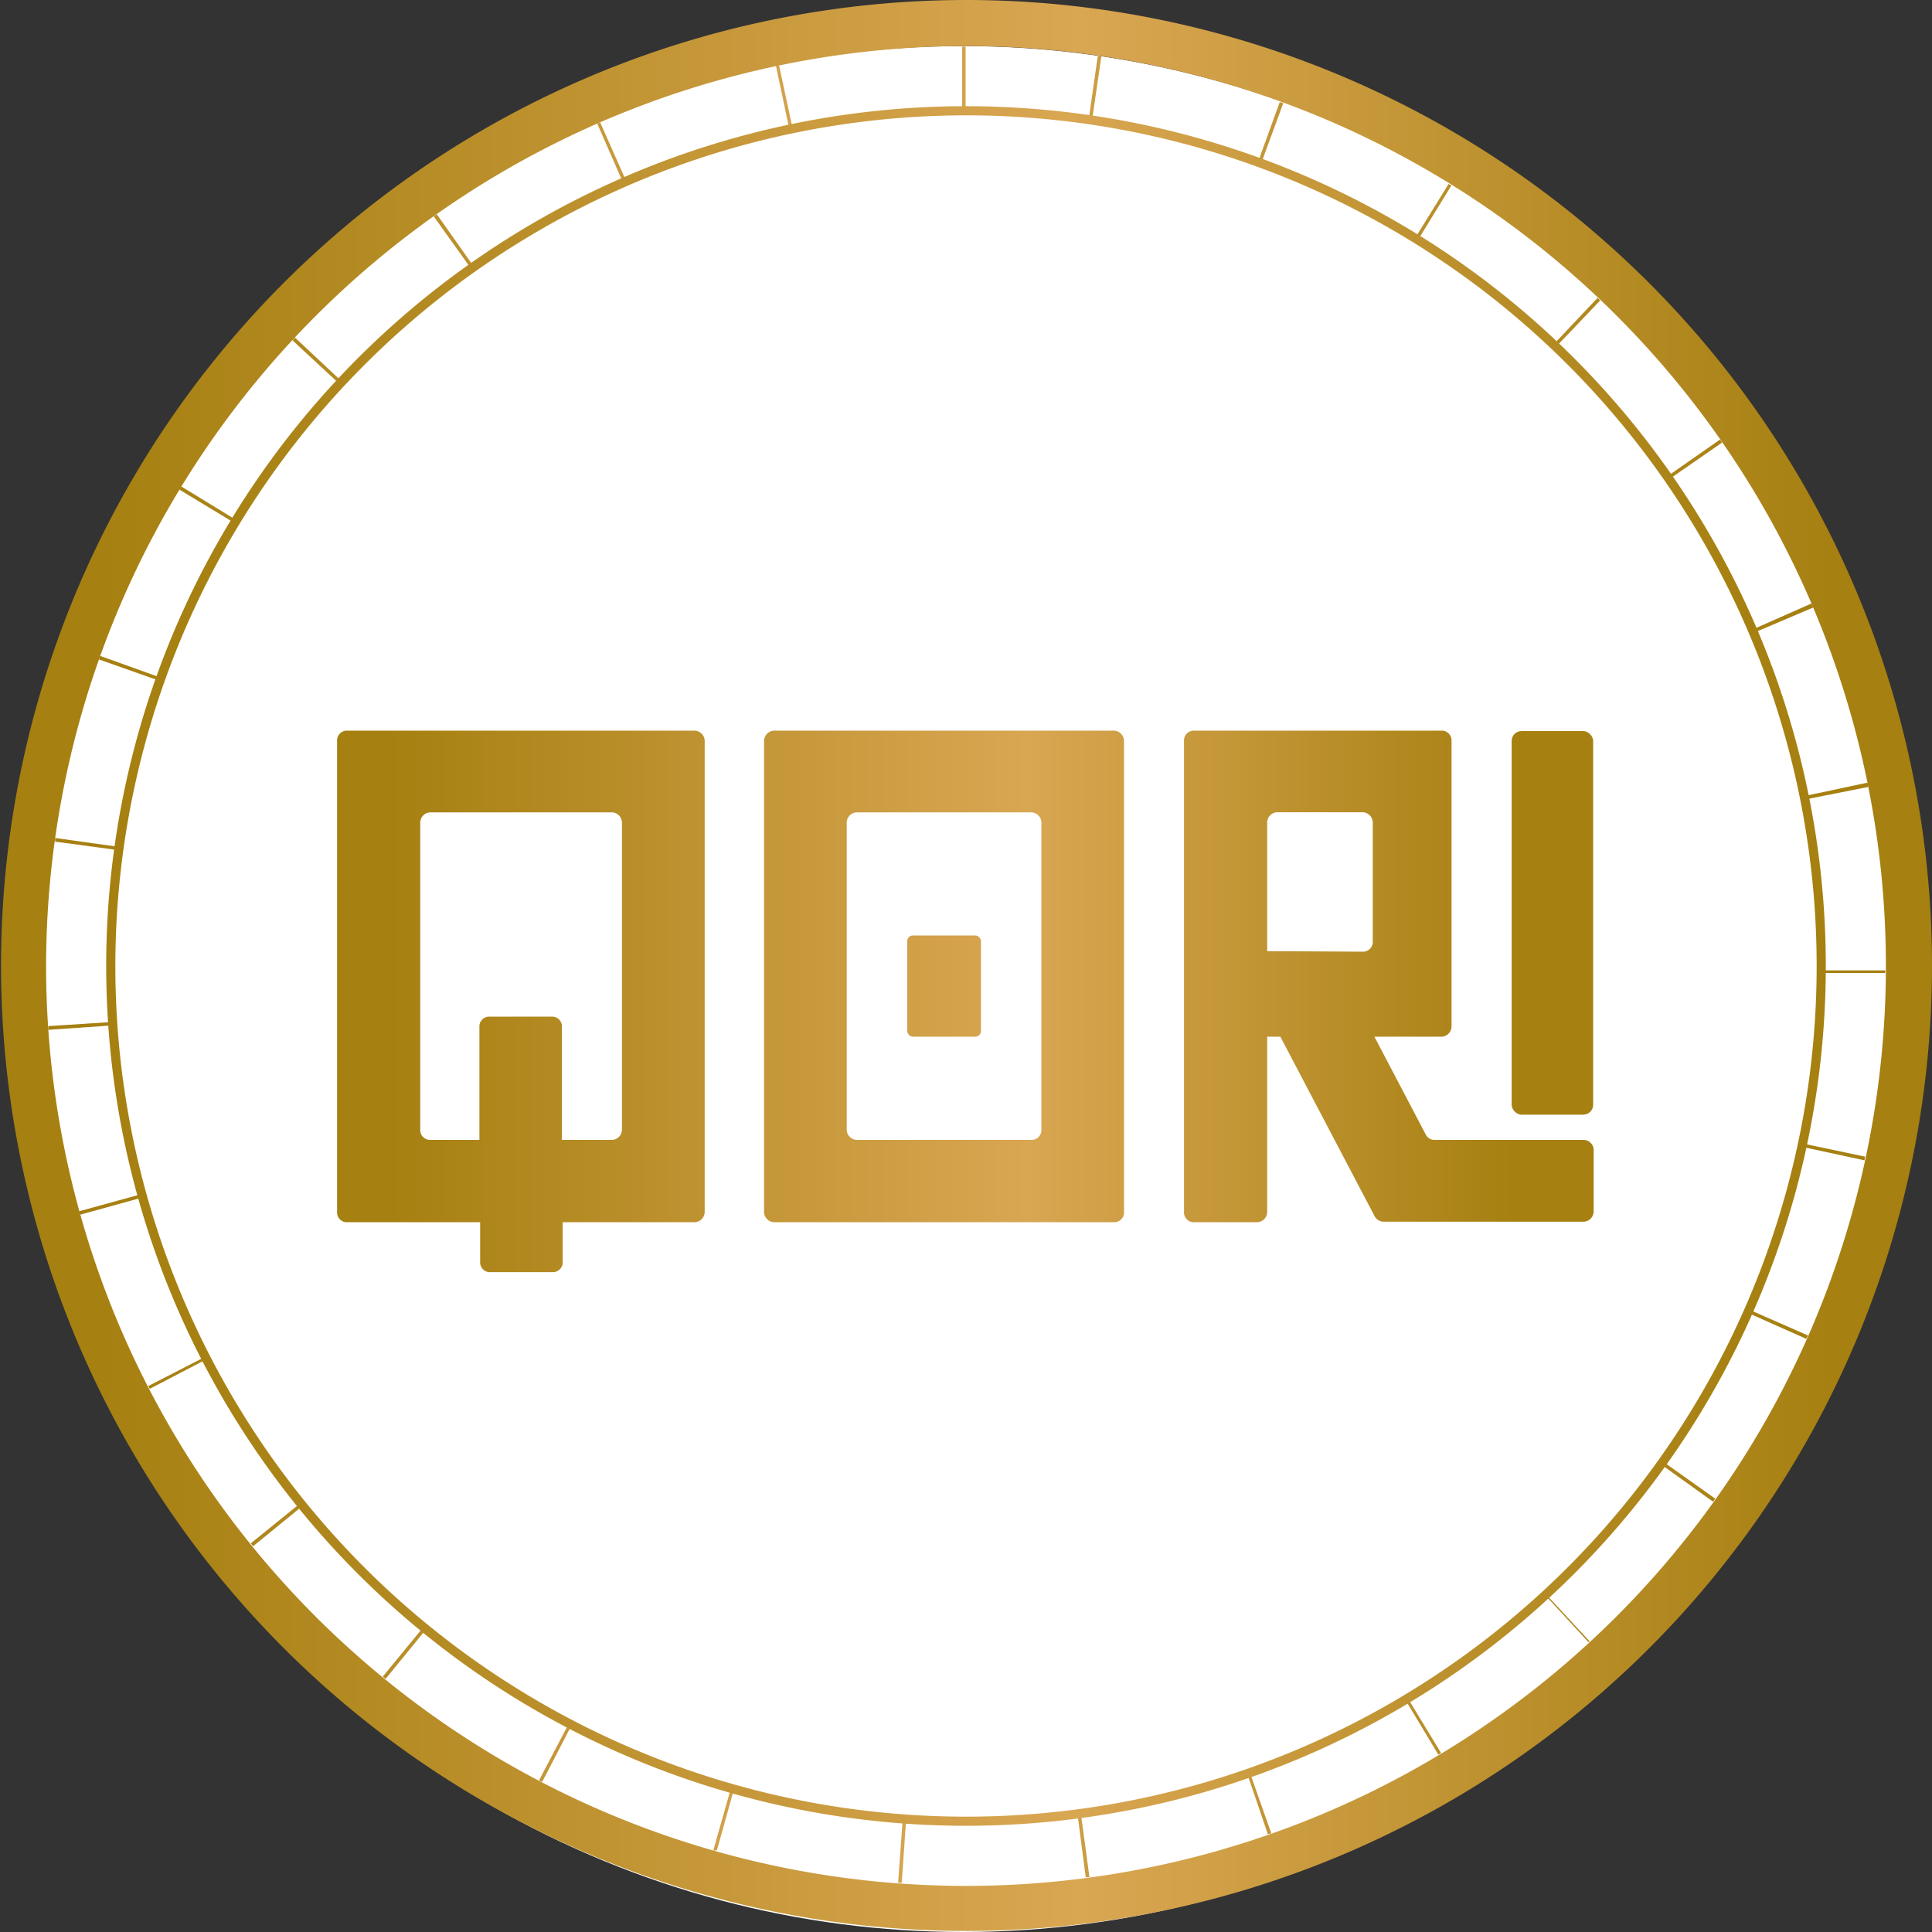 <svg id="Capa_1" data-name="Capa 1" xmlns="http://www.w3.org/2000/svg" xmlns:xlink="http://www.w3.org/1999/xlink" viewBox="0 0 186.1 186.1"><rect x="0" y="0" width="186.1" height="186.1" fill="#333333" stroke="none"/><defs><style>.cls-1{fill:#fff;}.cls-2{fill:url(#Nueva_muestra_de_degradado_1);}.cls-3{fill:url(#Nueva_muestra_de_degradado_1-2);}.cls-4{fill:url(#Nueva_muestra_de_degradado_1-3);}.cls-5{fill:url(#Nueva_muestra_de_degradado_1-4);}.cls-6{fill:url(#Nueva_muestra_de_degradado_1-5);}.cls-7{fill:url(#Nueva_muestra_de_degradado_1-6);}.cls-8{fill:url(#Nueva_muestra_de_degradado_1-7);}.cls-9{fill:url(#Nueva_muestra_de_degradado_1-8);}</style><linearGradient id="Nueva_muestra_de_degradado_1" x1="17.19" y1="111.73" x2="203.29" y2="111.73" gradientUnits="userSpaceOnUse"><stop offset="0.05" stop-color="#a68011"/><stop offset="0.56" stop-color="#d9a652"/><stop offset="0.95" stop-color="#a68011"/></linearGradient><linearGradient id="Nueva_muestra_de_degradado_1-2" x1="198.79" y1="112.39" x2="21.93" y2="110.91" xlink:href="#Nueva_muestra_de_degradado_1"/><linearGradient id="Nueva_muestra_de_degradado_1-3" x1="27.42" y1="111.73" x2="193.06" y2="111.73" xlink:href="#Nueva_muestra_de_degradado_1"/><linearGradient id="Nueva_muestra_de_degradado_1-4" x1="48.62" y1="115.14" x2="169.11" y2="115.14" xlink:href="#Nueva_muestra_de_degradado_1"/><linearGradient id="Nueva_muestra_de_degradado_1-5" x1="48.62" y1="112.73" x2="169.11" y2="112.73" xlink:href="#Nueva_muestra_de_degradado_1"/><linearGradient id="Nueva_muestra_de_degradado_1-6" x1="31.43" y1="88.9" x2="151.92" y2="88.9" xlink:href="#Nueva_muestra_de_degradado_1"/><linearGradient id="Nueva_muestra_de_degradado_1-7" x1="48.62" y1="112.74" x2="169.11" y2="112.74" xlink:href="#Nueva_muestra_de_degradado_1"/><linearGradient id="Nueva_muestra_de_degradado_1-8" x1="31.43" y1="94.98" x2="151.92" y2="94.98" xlink:href="#Nueva_muestra_de_degradado_1"/></defs><circle class="cls-1" cx="92.77" cy="95.27" r="90.83"/><path class="cls-2" d="M110.24,23.12a88.61,88.61,0,1,1-88.61,88.61,88.71,88.71,0,0,1,88.61-88.61m0-4.44a93,93,0,1,0,93.05,93.05,93.05,93.05,0,0,0-93-93.05Z" transform="translate(-17.19 -18.68)"/><path class="cls-3" d="M110.22,23.18h-.35l0,6.22h.33V23.18ZM92.24,25l-.08,0h0l-.12,0h-.11l1.28,6.08.32-.06L92.24,25ZM75,30.47l-.28.12,0,0,2.49,5.69.31-.13L75,30.47ZM59.24,39.33l0,0-.27.19,3.61,5.06.27-.19-3.59-5.08ZM45.61,51.2l-.25.26,4.56,4.23.22-.24L45.61,51.2Zm-11,14.39-.09.14v0h0v0h0l-.07.1,5.32,3.22.17-.28-5.3-3.24Zm-7.81,16.3,0,.11h0v0c0,.06-.05.13-.08.2l5.86,2.07.11-.31-5.85-2.1Zm-4.3,17.56v0l0,.24v0h0v.06l6.16.83,0-.32-6.15-.86Zm5.54,17.67-6.2.4c0,.12,0,.24,0,.36l6.2-.43,0-.33Zm2.79,16.58-6,1.65a2,2,0,0,0,.07.26l0,.08L31,134l-.08-.32ZM37,149.35l-5.53,2.84c.05.09.1.18.14.27l0,0h0v0l5.51-2.87-.15-.29Zm9.18,14.08-4.83,3.91.22.28,4.82-3.93-.21-.26ZM58,175.38l-3.94,4.8.27.22,3.93-4.81-.26-.21Zm14,9.29-2.89,5.51.16.08h0l.14.07,2.86-5.51-.29-.16Zm15.6,6.25-1.7,6,.09,0h.11l.14,0,1.68-6-.32-.09Zm16.55,2.92-.45,6.2.35,0,.43-6.2-.33,0Zm17.15-.51-.33,0,.8,6.17.36,0-.83-6.16Zm16.33-3.93-.31.11,2,5.86.27-.09h.06l-2.07-5.86Zm15.19-7.19-.28.17,3.2,5.32h0l0,0h0l.26-.16h0l-3.22-5.31Zm13.43-10.14-.25.23,4.21,4.57.1-.09h0l0,0h0l0,0h0l0,0h0l0,0h0l0,0h0l-4.22-4.56Zm11.09-12.63-.19.27,5.05,3.62.21-.29-5.07-3.6Zm8.31-14.62-.14.3,5.68,2.53.15-.33-5.69-2.5Zm5.14-16-.07.32,6.08,1.31c0-.12,0-.23.07-.35l-6.08-1.28Zm1.77-16.41,6.22.07h0l-6.22-.07Zm0,0,6.22.06h0l-6.22-.06Zm0-.33v.32l6.22,0v0h0v0h0v-.25l-6.22,0Zm4.47-18L191,95.36l.07.33,6.09-1.21c0-.11,0-.23-.07-.35Zm-5.37-17.26L186,79.32l.13.31,5.72-2.43-.13-.33Zm-8.79-15.8-5.1,3.56.19.27,5.11-3.54-.07-.1v0h0l-.11-.17ZM171.07,47.38,166.8,51.9l.24.22,4.29-4.5-.25-.23Zm-14.33-11-3.27,5.28.28.18L157,36.54l0,0h0l-.11-.07h0l0,0-.09,0Zm-16.27-7.89-2.12,5.85.31.11,2.14-5.83-.2-.08h-.13Zm-17.54-4.39-.88,6.16.33,0,.9-6.15-.16,0h0l-.12,0Z" transform="translate(-17.19 -18.68)"/><path class="cls-4" d="M110.24,29.79A81.94,81.94,0,1,1,28.3,111.73a82,82,0,0,1,81.94-81.94m0-.88a82.82,82.82,0,1,0,82.82,82.82,82.82,82.82,0,0,0-82.82-82.82Z" transform="translate(-17.19 -18.68)"/><path class="cls-5" d="M49.66,90.06v45.35a.94.94,0,0,0,1,1H63.44v3.86a.94.94,0,0,0,1,.95h6a.94.94,0,0,0,.95-.95v-3.86H84.07a1,1,0,0,0,1-1V90.06a1,1,0,0,0-1-1H50.61A.94.94,0,0,0,49.66,90.06Zm26.49,38.42H71.32V117.61a.94.94,0,0,0-.95-1h-6a.94.94,0,0,0-1,1v10.87H58.62a.94.94,0,0,1-.95-.95V97.93a1,1,0,0,1,.95-1H76.15a1,1,0,0,1,.95,1v29.6A1,1,0,0,1,76.15,128.48Z" transform="translate(-17.19 -18.68)"/><path class="cls-6" d="M169.7,128.48H155.37a.93.93,0,0,1-.84-.51l-4.95-9.43h6.48a1,1,0,0,0,.95-1V90.06a.94.94,0,0,0-.95-1H132.19a.94.94,0,0,0-.95,1v45.35a.94.94,0,0,0,.95,1h6.11a1,1,0,0,0,.95-1V118.54h1.27l9.09,17.31a1,1,0,0,0,.84.51H169.7a1,1,0,0,0,1-1v-6A1,1,0,0,0,169.7,128.48ZM139.25,110.3V97.92a1,1,0,0,1,.95-1h8.22a1,1,0,0,1,1,1v11.43a.94.94,0,0,1-1,1Z" transform="translate(-17.19 -18.68)"/><rect class="cls-7" x="145.61" y="70.42" width="7.85" height="36.95" rx="0.95"/><path class="cls-8" d="M90.79,90.06v45.35a1,1,0,0,0,.95,1h32.77a.94.94,0,0,0,.95-1V90.06a1,1,0,0,0-.95-1H91.74A1,1,0,0,0,90.79,90.06Zm25.71,38.42H99.75a1,1,0,0,1-1-.95V97.93a1,1,0,0,1,1-1H116.5a1,1,0,0,1,1,1v29.6A.94.94,0,0,1,116.5,128.48Z" transform="translate(-17.19 -18.68)"/><rect class="cls-9" x="87.39" y="90.11" width="7.1" height="9.75" rx="0.54"/></svg>